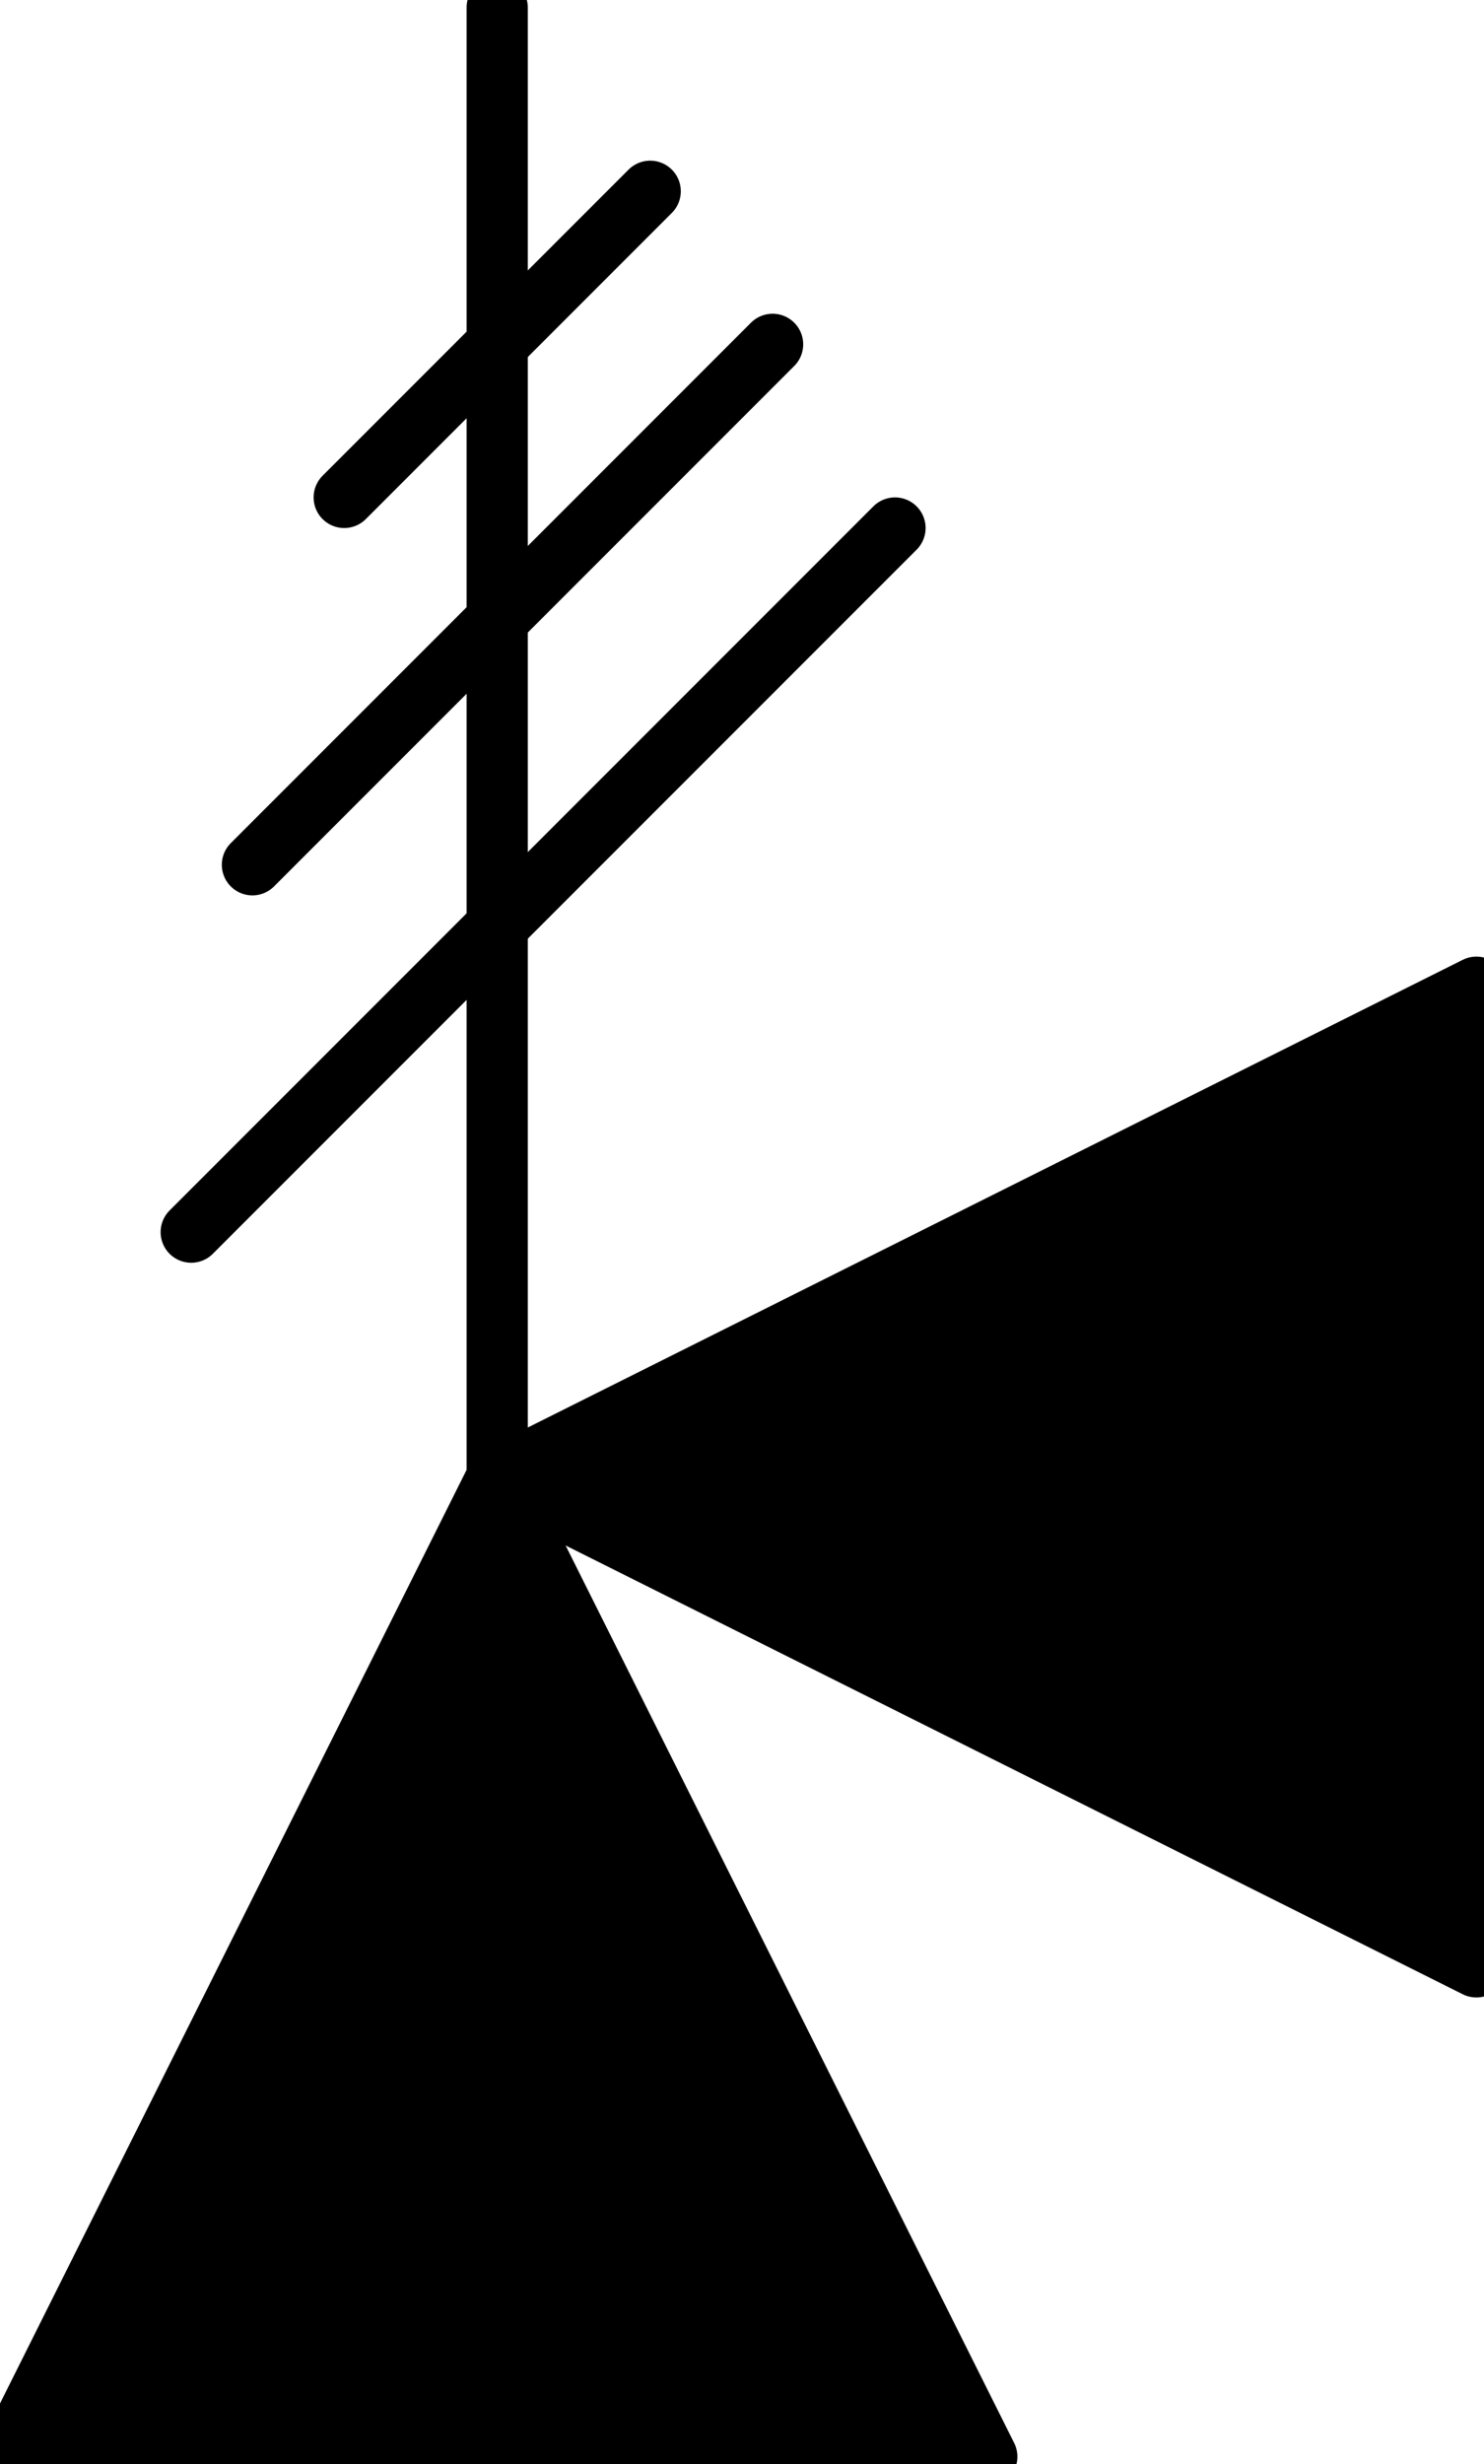 <?xml version="1.0" encoding="UTF-8"?><!DOCTYPE svg PUBLIC "-//W3C//DTD SVG 1.1//EN" "http://www.w3.org/Graphics/SVG/1.1/DTD/svg11.dtd"><svg xmlns="http://www.w3.org/2000/svg" xmlns:xlink="http://www.w3.org/1999/xlink" version="1.1" width="25.663mm" height="42.595mm" viewBox="-0.031 -0.031 6.062 10.062"><defs vector-effect="non-scaling-stroke"/><g><g id="cell-xTRoZUs08kHD9xQhaLxZ-2" layer="Symbol"><path d="M1.375 2L2.625 0.75" fill="none" stroke="rgb(0, 0, 0)" stroke-miterlimit="10" pointer-events="stroke" stroke-width="0.25" stroke-linecap="round" stroke-linejoin="round"/></g><g id="cell-xTRoZUs08kHD9xQhaLxZ-1" layer="Symbol"><path d="M1 3.5L3.125 1.375" fill="none" stroke="rgb(0, 0, 0)" stroke-miterlimit="10" pointer-events="stroke" stroke-width="0.25" stroke-linecap="round" stroke-linejoin="round"/></g><g id="cell-xTRoZUs08kHD9xQhaLxZ-0" layer="Symbol"><path d="M0.75 5L3.625 2.125" fill="none" stroke="rgb(0, 0, 0)" stroke-miterlimit="10" pointer-events="stroke" stroke-width="0.25" stroke-linecap="round" stroke-linejoin="round"/></g><g id="cell-NGd-z_g-m5v9OcJDIR9X-127" layer="Symbol"><path d="M2 6L2 0" fill="none" stroke="rgb(0, 0, 0)" stroke-miterlimit="10" pointer-events="stroke" stroke-width="0.25" stroke-linecap="round" stroke-linejoin="round"/></g><g id="cell-NGd-z_g-m5v9OcJDIR9X-126" layer="Symbol"><path d="M6 4L2 6 6 8Z" fill="#000000" stroke="rgb(0, 0, 0)" stroke-miterlimit="10" pointer-events="all" stroke-width="0.25" stroke-linecap="round" stroke-linejoin="round"/></g><g id="cell-NGd-z_g-m5v9OcJDIR9X-125" layer="Symbol"><path d="M0 10L2 6 4 10Z" fill="#000000" stroke="rgb(0, 0, 0)" stroke-miterlimit="10" pointer-events="all" stroke-width="0.25" stroke-linecap="round" stroke-linejoin="round"/></g></g></svg>